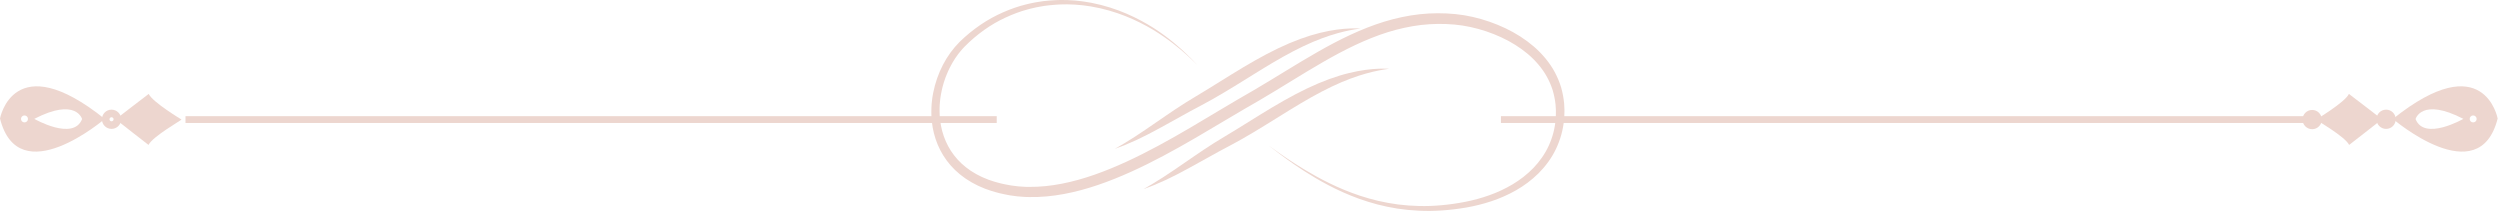 <svg width="329" height="28" viewBox="0 0 329 28" fill="none" xmlns="http://www.w3.org/2000/svg">
<path fill-rule="evenodd" clip-rule="evenodd" d="M166.932 19.125C166.932 19.125 167.067 19.223 167.331 19.416C167.595 19.609 167.991 19.892 168.512 20.258C169.561 20.983 171.115 22.047 173.23 23.216C174.289 23.796 175.489 24.403 176.843 24.964C177.521 25.244 178.236 25.512 178.99 25.763C179.745 26.007 180.536 26.239 181.367 26.432C182.199 26.624 183.066 26.785 183.967 26.905C184.869 27.019 185.805 27.089 186.769 27.11C187.01 27.111 187.252 27.121 187.497 27.116C187.741 27.111 187.988 27.106 188.235 27.102C188.483 27.089 188.732 27.076 188.983 27.063C189.234 27.052 189.485 27.022 189.739 27.003C190.753 26.911 191.787 26.764 192.837 26.559C193.883 26.352 194.939 26.07 195.985 25.697C197.032 25.328 198.062 24.851 199.049 24.265C199.539 23.966 200.022 23.647 200.48 23.286C200.938 22.926 201.377 22.537 201.788 22.114C202.6 21.26 203.312 20.28 203.814 19.176C204.319 18.076 204.64 16.871 204.727 15.62C204.744 15.465 204.742 15.307 204.751 15.15C204.76 14.993 204.757 14.835 204.755 14.677L204.753 14.44C204.751 14.361 204.743 14.283 204.738 14.204C204.728 14.047 204.718 13.889 204.707 13.731C204.637 13.103 204.514 12.479 204.331 11.868C204.137 11.26 203.883 10.668 203.57 10.101C203.261 9.533 202.878 8.999 202.453 8.494C202.026 7.991 201.553 7.518 201.036 7.084C200.518 6.651 199.965 6.253 199.381 5.889C198.216 5.158 196.93 4.578 195.587 4.125C194.242 3.678 192.833 3.359 191.401 3.232C189.954 3.102 188.483 3.12 187.011 3.287C185.541 3.463 184.071 3.787 182.623 4.237C179.723 5.149 176.917 6.552 174.154 8.142C171.385 9.729 168.643 11.504 165.772 13.185C165.057 13.598 164.344 14.011 163.632 14.422C162.926 14.833 162.224 15.251 161.524 15.667C160.123 16.501 158.729 17.334 157.332 18.145C154.539 19.768 151.731 21.305 148.856 22.604C147.418 23.253 145.964 23.842 144.489 24.343C143.015 24.844 141.518 25.254 140.005 25.534C138.493 25.814 136.963 25.962 135.444 25.932C135.254 25.927 135.065 25.925 134.875 25.918C134.686 25.903 134.497 25.888 134.308 25.874L134.026 25.852L133.885 25.841L133.744 25.823C133.557 25.797 133.369 25.771 133.183 25.746L132.903 25.708C132.81 25.695 132.719 25.673 132.627 25.656C132.443 25.619 132.26 25.582 132.077 25.545C131.709 25.482 131.35 25.373 130.99 25.278C130.628 25.192 130.278 25.056 129.927 24.938L129.664 24.848C129.577 24.813 129.492 24.775 129.407 24.739C129.236 24.666 129.065 24.593 128.894 24.52C128.722 24.452 128.559 24.36 128.395 24.276C128.23 24.19 128.066 24.104 127.903 24.018C127.741 23.927 127.587 23.824 127.43 23.727L127.195 23.58L127.078 23.506C127.04 23.481 127.004 23.452 126.966 23.424C126.818 23.314 126.67 23.204 126.523 23.093C126.45 23.037 126.373 22.987 126.305 22.924L126.098 22.742C125.96 22.619 125.823 22.498 125.686 22.376C125.559 22.243 125.432 22.111 125.306 21.979L125.117 21.78C125.057 21.711 125.002 21.639 124.943 21.569C124.829 21.426 124.715 21.285 124.602 21.143C124.495 20.996 124.396 20.844 124.294 20.694L124.143 20.469C124.092 20.395 124.052 20.313 124.007 20.236C123.918 20.078 123.831 19.922 123.743 19.765C123.662 19.605 123.59 19.441 123.514 19.28L123.403 19.037C123.366 18.956 123.339 18.871 123.308 18.788C123.246 18.622 123.184 18.456 123.123 18.29C123.069 18.122 123.024 17.951 122.975 17.782L122.902 17.529C122.88 17.445 122.865 17.358 122.846 17.273C122.81 17.103 122.775 16.932 122.738 16.762C122.71 16.591 122.689 16.419 122.665 16.247L122.63 15.991C122.618 15.905 122.616 15.819 122.609 15.734C122.597 15.563 122.585 15.392 122.573 15.221C122.565 15.05 122.569 14.88 122.566 14.71C122.566 14.54 122.561 14.37 122.575 14.202C122.584 14.033 122.594 13.865 122.603 13.696C122.612 13.528 122.639 13.363 122.656 13.197L122.685 12.948L122.7 12.823L122.722 12.7C122.751 12.537 122.779 12.373 122.809 12.21C123.323 9.614 124.541 7.258 126.289 5.51C127.157 4.662 128.078 3.915 129.037 3.263C129.28 3.105 129.516 2.94 129.761 2.793C130.009 2.648 130.255 2.505 130.499 2.362C131 2.099 131.495 1.836 132.004 1.621C133.016 1.18 134.037 0.818 135.058 0.574C135.31 0.502 135.567 0.456 135.82 0.402C136.074 0.351 136.324 0.293 136.577 0.26C136.829 0.222 137.08 0.184 137.328 0.147C137.579 0.122 137.828 0.098 138.075 0.073C138.32 0.044 138.567 0.037 138.81 0.025C138.932 0.02 139.053 0.014 139.174 0.009C139.296 0.003 139.416 -0.002 139.536 0.001C139.777 0.003 140.015 0.004 140.253 0.006L140.43 0.008L140.606 0.018C140.722 0.025 140.84 0.032 140.956 0.038C141.072 0.045 141.188 0.052 141.303 0.059L141.475 0.07L141.647 0.089C141.874 0.114 142.1 0.139 142.325 0.163C142.549 0.182 142.768 0.228 142.987 0.261C143.206 0.297 143.423 0.327 143.636 0.37C145.345 0.704 146.888 1.212 148.252 1.798C149.617 2.384 150.804 3.045 151.834 3.693C153.876 5.02 155.289 6.284 156.205 7.17C156.671 7.606 156.999 7.966 157.226 8.202C157.451 8.439 157.567 8.56 157.567 8.56C157.567 8.56 157.447 8.443 157.214 8.214C156.979 7.986 156.64 7.638 156.16 7.217C155.218 6.364 153.77 5.15 151.708 3.895C150.67 3.283 149.477 2.664 148.117 2.124C146.758 1.585 145.23 1.128 143.552 0.845C143.342 0.808 143.129 0.785 142.915 0.755C142.7 0.728 142.485 0.689 142.266 0.676C142.047 0.658 141.827 0.639 141.604 0.62L141.437 0.606L141.268 0.6C141.156 0.596 141.044 0.592 140.93 0.588C140.817 0.585 140.704 0.581 140.589 0.577L140.417 0.571L140.245 0.574C140.015 0.577 139.784 0.582 139.551 0.586C139.433 0.585 139.316 0.593 139.199 0.603C139.082 0.611 138.965 0.619 138.847 0.627C138.611 0.644 138.372 0.656 138.134 0.69C137.896 0.72 137.656 0.749 137.415 0.778C137.175 0.821 136.934 0.863 136.691 0.906C136.447 0.943 136.207 1.005 135.963 1.06C135.72 1.118 135.474 1.167 135.232 1.243C134.254 1.5 133.281 1.871 132.32 2.316C130.392 3.2 128.551 4.507 126.931 6.147C126.742 6.356 126.54 6.556 126.367 6.785C126.277 6.896 126.185 7.007 126.097 7.12C126.014 7.238 125.93 7.355 125.846 7.474L125.721 7.65C125.681 7.711 125.644 7.773 125.605 7.835C125.528 7.959 125.451 8.082 125.373 8.206C125.298 8.331 125.232 8.463 125.16 8.591C125.092 8.722 125.014 8.847 124.955 8.983C124.831 9.252 124.695 9.516 124.591 9.796C124.535 9.934 124.477 10.071 124.424 10.212C124.375 10.354 124.328 10.496 124.279 10.639L124.206 10.852L124.145 11.07C124.104 11.216 124.064 11.361 124.023 11.508C123.985 11.655 123.956 11.805 123.923 11.953C123.891 12.102 123.853 12.25 123.833 12.401C123.809 12.552 123.785 12.703 123.761 12.855L123.743 12.969L123.731 13.083L123.708 13.312C123.695 13.465 123.672 13.619 123.667 13.772C123.662 13.927 123.656 14.081 123.649 14.236C123.639 14.391 123.646 14.546 123.65 14.7C123.654 14.856 123.654 15.011 123.664 15.166C123.677 15.321 123.69 15.476 123.704 15.632C123.712 15.709 123.715 15.787 123.727 15.865L123.763 16.096C123.787 16.25 123.808 16.405 123.836 16.559C123.871 16.711 123.906 16.864 123.94 17.018C123.959 17.094 123.973 17.171 123.994 17.247L124.063 17.472C124.11 17.622 124.152 17.774 124.202 17.923C124.26 18.07 124.317 18.217 124.374 18.364C124.404 18.437 124.428 18.512 124.462 18.584L124.565 18.798C124.635 18.94 124.699 19.085 124.772 19.225C124.853 19.362 124.932 19.499 125.013 19.636C125.054 19.704 125.09 19.776 125.135 19.841L125.272 20.037C125.365 20.167 125.453 20.3 125.549 20.428C125.65 20.552 125.753 20.675 125.856 20.798C125.908 20.859 125.957 20.923 126.011 20.983L126.18 21.154C126.293 21.27 126.406 21.385 126.519 21.5C126.642 21.606 126.765 21.712 126.889 21.818L127.073 21.977C127.134 22.032 127.204 22.075 127.269 22.124C127.401 22.22 127.534 22.316 127.667 22.413C127.7 22.437 127.733 22.462 127.767 22.484L127.873 22.548L128.084 22.677C128.226 22.761 128.365 22.852 128.51 22.932C128.659 23.006 128.807 23.082 128.956 23.157C129.106 23.231 129.252 23.312 129.41 23.371C129.565 23.435 129.721 23.499 129.877 23.563C129.955 23.595 130.032 23.63 130.111 23.66L130.353 23.739C130.677 23.842 130.995 23.963 131.332 24.038C131.666 24.121 131.996 24.219 132.34 24.273C132.51 24.305 132.681 24.337 132.852 24.369C132.937 24.384 133.023 24.404 133.109 24.414L133.368 24.446C133.54 24.468 133.713 24.49 133.886 24.511L134.016 24.527L134.147 24.536L134.41 24.553C134.584 24.564 134.759 24.576 134.935 24.587C135.111 24.593 135.288 24.591 135.464 24.594C136.877 24.607 138.314 24.454 139.745 24.174C141.179 23.895 142.608 23.49 144.027 22.995C145.445 22.5 146.853 21.918 148.251 21.276C151.049 19.99 153.806 18.463 156.572 16.844C157.956 16.034 159.343 15.199 160.745 14.361C161.447 13.943 162.151 13.522 162.864 13.106C163.575 12.695 164.287 12.282 165.002 11.869C167.836 10.21 170.584 8.439 173.406 6.833C176.221 5.226 179.131 3.783 182.192 2.844C183.721 2.378 185.283 2.046 186.852 1.871C188.422 1.706 189.995 1.701 191.533 1.854C193.087 2.008 194.587 2.365 196.018 2.859C197.448 3.358 198.816 3.995 200.069 4.801C200.695 5.204 201.293 5.645 201.854 6.126C202.414 6.61 202.93 7.14 203.399 7.707C203.864 8.275 204.284 8.88 204.624 9.525C204.967 10.169 205.245 10.841 205.452 11.53C205.648 12.222 205.776 12.925 205.842 13.627C205.851 13.802 205.86 13.978 205.869 14.153C205.873 14.24 205.879 14.327 205.88 14.414L205.879 14.675C205.878 14.849 205.879 15.022 205.866 15.195C205.853 15.367 205.852 15.54 205.831 15.712C205.713 17.087 205.335 18.419 204.756 19.622C204.18 20.83 203.38 21.89 202.483 22.797C202.029 23.247 201.548 23.657 201.051 24.033C200.553 24.409 200.032 24.739 199.507 25.046C198.449 25.646 197.356 26.122 196.257 26.485C195.159 26.851 194.06 27.118 192.977 27.308C191.897 27.494 190.833 27.621 189.793 27.693C189.532 27.706 189.274 27.73 189.017 27.735C188.76 27.742 188.505 27.75 188.25 27.757C187.997 27.756 187.744 27.755 187.494 27.753C187.244 27.753 186.996 27.737 186.749 27.73C185.763 27.685 184.808 27.59 183.89 27.45C182.972 27.304 182.092 27.117 181.251 26.901C180.411 26.682 179.614 26.425 178.854 26.157C178.097 25.882 177.38 25.591 176.704 25.288C175.35 24.684 174.16 24.038 173.113 23.422C171.021 22.185 169.499 21.07 168.474 20.311C167.964 19.928 167.578 19.632 167.321 19.43C167.063 19.228 166.932 19.125 166.932 19.125Z" fill="#EDD6CF"/>
<path fill-rule="evenodd" clip-rule="evenodd" d="M182.825 9.047C182.825 9.047 182.699 9.066 182.459 9.102C182.34 9.122 182.191 9.14 182.017 9.171C181.843 9.203 181.642 9.24 181.417 9.282C180.518 9.458 179.235 9.782 177.716 10.349C176.196 10.912 174.455 11.74 172.585 12.79C170.714 13.839 168.716 15.108 166.583 16.426C165.516 17.084 164.464 17.719 163.427 18.307C162.909 18.601 162.394 18.883 161.885 19.151C161.388 19.416 160.9 19.676 160.425 19.929C158.533 20.96 156.833 21.945 155.365 22.706C155.183 22.802 155.004 22.895 154.83 22.987C154.654 23.074 154.482 23.159 154.314 23.242C153.981 23.405 153.664 23.56 153.369 23.704C152.767 23.971 152.253 24.206 151.824 24.38C150.96 24.714 150.483 24.889 150.483 24.889C150.483 24.889 150.923 24.626 151.718 24.168C152.111 23.931 152.582 23.624 153.135 23.282C153.407 23.102 153.698 22.909 154.004 22.705C154.158 22.604 154.316 22.499 154.479 22.392C154.64 22.281 154.805 22.168 154.974 22.052C155.653 21.586 156.394 21.077 157.188 20.533C157.589 20.26 158.002 19.978 158.432 19.692C158.866 19.408 159.31 19.113 159.773 18.82C160.239 18.534 160.725 18.233 161.21 17.943C161.693 17.656 162.185 17.358 162.685 17.051C163.687 16.429 164.722 15.786 165.784 15.128C167.916 13.81 170.004 12.597 171.993 11.648C173.982 10.697 175.867 10.016 177.492 9.621C179.116 9.22 180.464 9.081 181.389 9.045C181.62 9.04 181.826 9.035 182.004 9.031C182.182 9.029 182.333 9.035 182.455 9.037C182.697 9.043 182.825 9.047 182.825 9.047Z" fill="#EDD6CF"/>
<path fill-rule="evenodd" clip-rule="evenodd" d="M179.051 3.749C179.051 3.749 178.925 3.768 178.686 3.804C178.566 3.824 178.417 3.842 178.243 3.873C178.069 3.906 177.869 3.943 177.643 3.984C176.745 4.16 175.461 4.484 173.943 5.051C172.423 5.615 170.681 6.443 168.812 7.493C166.941 8.542 164.942 9.81 162.81 11.129C161.742 11.786 160.69 12.421 159.653 13.009C159.136 13.303 158.621 13.586 158.112 13.853C157.614 14.119 157.127 14.378 156.651 14.632C154.759 15.662 153.059 16.647 151.592 17.408C151.409 17.504 151.23 17.598 151.056 17.689C150.88 17.776 150.708 17.861 150.541 17.945C150.207 18.108 149.891 18.262 149.596 18.407C148.993 18.673 148.479 18.908 148.051 19.082C147.187 19.416 146.709 19.591 146.709 19.591C146.709 19.591 147.15 19.328 147.944 18.87C148.338 18.633 148.809 18.326 149.362 17.985C149.633 17.804 149.924 17.611 150.23 17.407C150.384 17.306 150.543 17.201 150.705 17.094C150.866 16.983 151.031 16.87 151.2 16.754C151.879 16.288 152.621 15.78 153.414 15.236C153.815 14.962 154.228 14.68 154.658 14.394C155.092 14.11 155.537 13.815 155.999 13.523C156.465 13.236 156.951 12.935 157.437 12.645C157.92 12.358 158.411 12.061 158.911 11.753C159.913 11.131 160.949 10.489 162.01 9.831C164.142 8.513 166.231 7.3 168.22 6.35C170.208 5.399 172.093 4.719 173.718 4.323C175.343 3.923 176.69 3.783 177.615 3.748C177.846 3.742 178.052 3.738 178.231 3.733C178.409 3.731 178.56 3.738 178.681 3.739C178.923 3.745 179.051 3.749 179.051 3.749Z" fill="#EDD6CF"/>
<path fill-rule="evenodd" clip-rule="evenodd" d="M317.888 15.668C317.888 15.668 318.663 12.789 324.179 15.643C324.179 15.643 319.036 18.597 317.888 15.668ZM325.928 15.649C325.928 15.902 325.724 16.108 325.471 16.109C325.217 16.11 325.011 15.906 325.01 15.653C325.009 15.399 325.214 15.193 325.467 15.192C325.72 15.191 325.926 15.395 325.928 15.649ZM328.691 15.595C328.691 15.595 326.93 6.03 314.908 15.65C314.908 15.65 326.241 25.368 328.691 15.595Z" fill="#EDD6CF"/>
<path fill-rule="evenodd" clip-rule="evenodd" d="M314.017 16.963C313.318 16.966 312.749 16.401 312.746 15.702C312.743 15.002 313.308 14.433 314.008 14.43C314.707 14.427 315.276 14.992 315.279 15.691C315.282 16.391 314.717 16.961 314.017 16.963Z" fill="#EDD6CF"/>
<path fill-rule="evenodd" clip-rule="evenodd" d="M304.285 17.002C303.585 17.005 303.016 16.44 303.013 15.741C303.011 15.041 303.576 14.472 304.275 14.469C304.975 14.466 305.544 15.031 305.547 15.731C305.55 16.43 304.985 17 304.285 17.002Z" fill="#EDD6CF"/>
<path fill-rule="evenodd" clip-rule="evenodd" d="M309.146 19.072C309.146 19.072 313.48 15.716 313.442 15.699C313.48 15.681 309.119 12.359 309.119 12.359C308.614 13.457 304.797 15.728 304.805 15.733C304.743 15.769 308.632 17.979 309.146 19.072Z" fill="#EDD6CF"/>
<path d="M304.281 15.287H197.521V16.183H304.281V15.287Z" fill="#EDD6CF"/>
<path fill-rule="evenodd" clip-rule="evenodd" d="M4.512 15.643C10.028 12.789 10.803 15.668 10.803 15.668C9.655 18.597 4.512 15.643 4.512 15.643ZM3.224 15.192C3.477 15.193 3.682 15.399 3.681 15.653C3.68 15.906 3.473 16.11 3.22 16.109C2.967 16.108 2.763 15.902 2.763 15.649C2.764 15.395 2.971 15.191 3.224 15.192ZM13.783 15.65C1.761 6.03 -0 15.595 -0 15.595C2.45 25.368 13.783 15.65 13.783 15.65Z" fill="#EDD6CF"/>
<path d="M14.676 16.463L14.675 16.463C14.252 16.462 13.91 16.117 13.912 15.693L13.912 15.693C13.914 15.27 14.258 14.928 14.681 14.93H14.681C15.105 14.932 15.447 15.276 15.445 15.7C15.444 16.123 15.099 16.465 14.676 16.463Z" stroke="#EDD6CF"/>
<path fill-rule="evenodd" clip-rule="evenodd" d="M19.545 19.072C19.545 19.072 15.211 15.716 15.249 15.699C15.211 15.681 19.572 12.359 19.572 12.359C20.076 13.457 23.893 15.728 23.885 15.733C23.948 15.769 20.059 17.979 19.545 19.072Z" fill="#EDD6CF"/>
<path d="M131.17 15.287H24.411V16.183H131.17V15.287Z" fill="#EDD6CF"/>
</svg>
